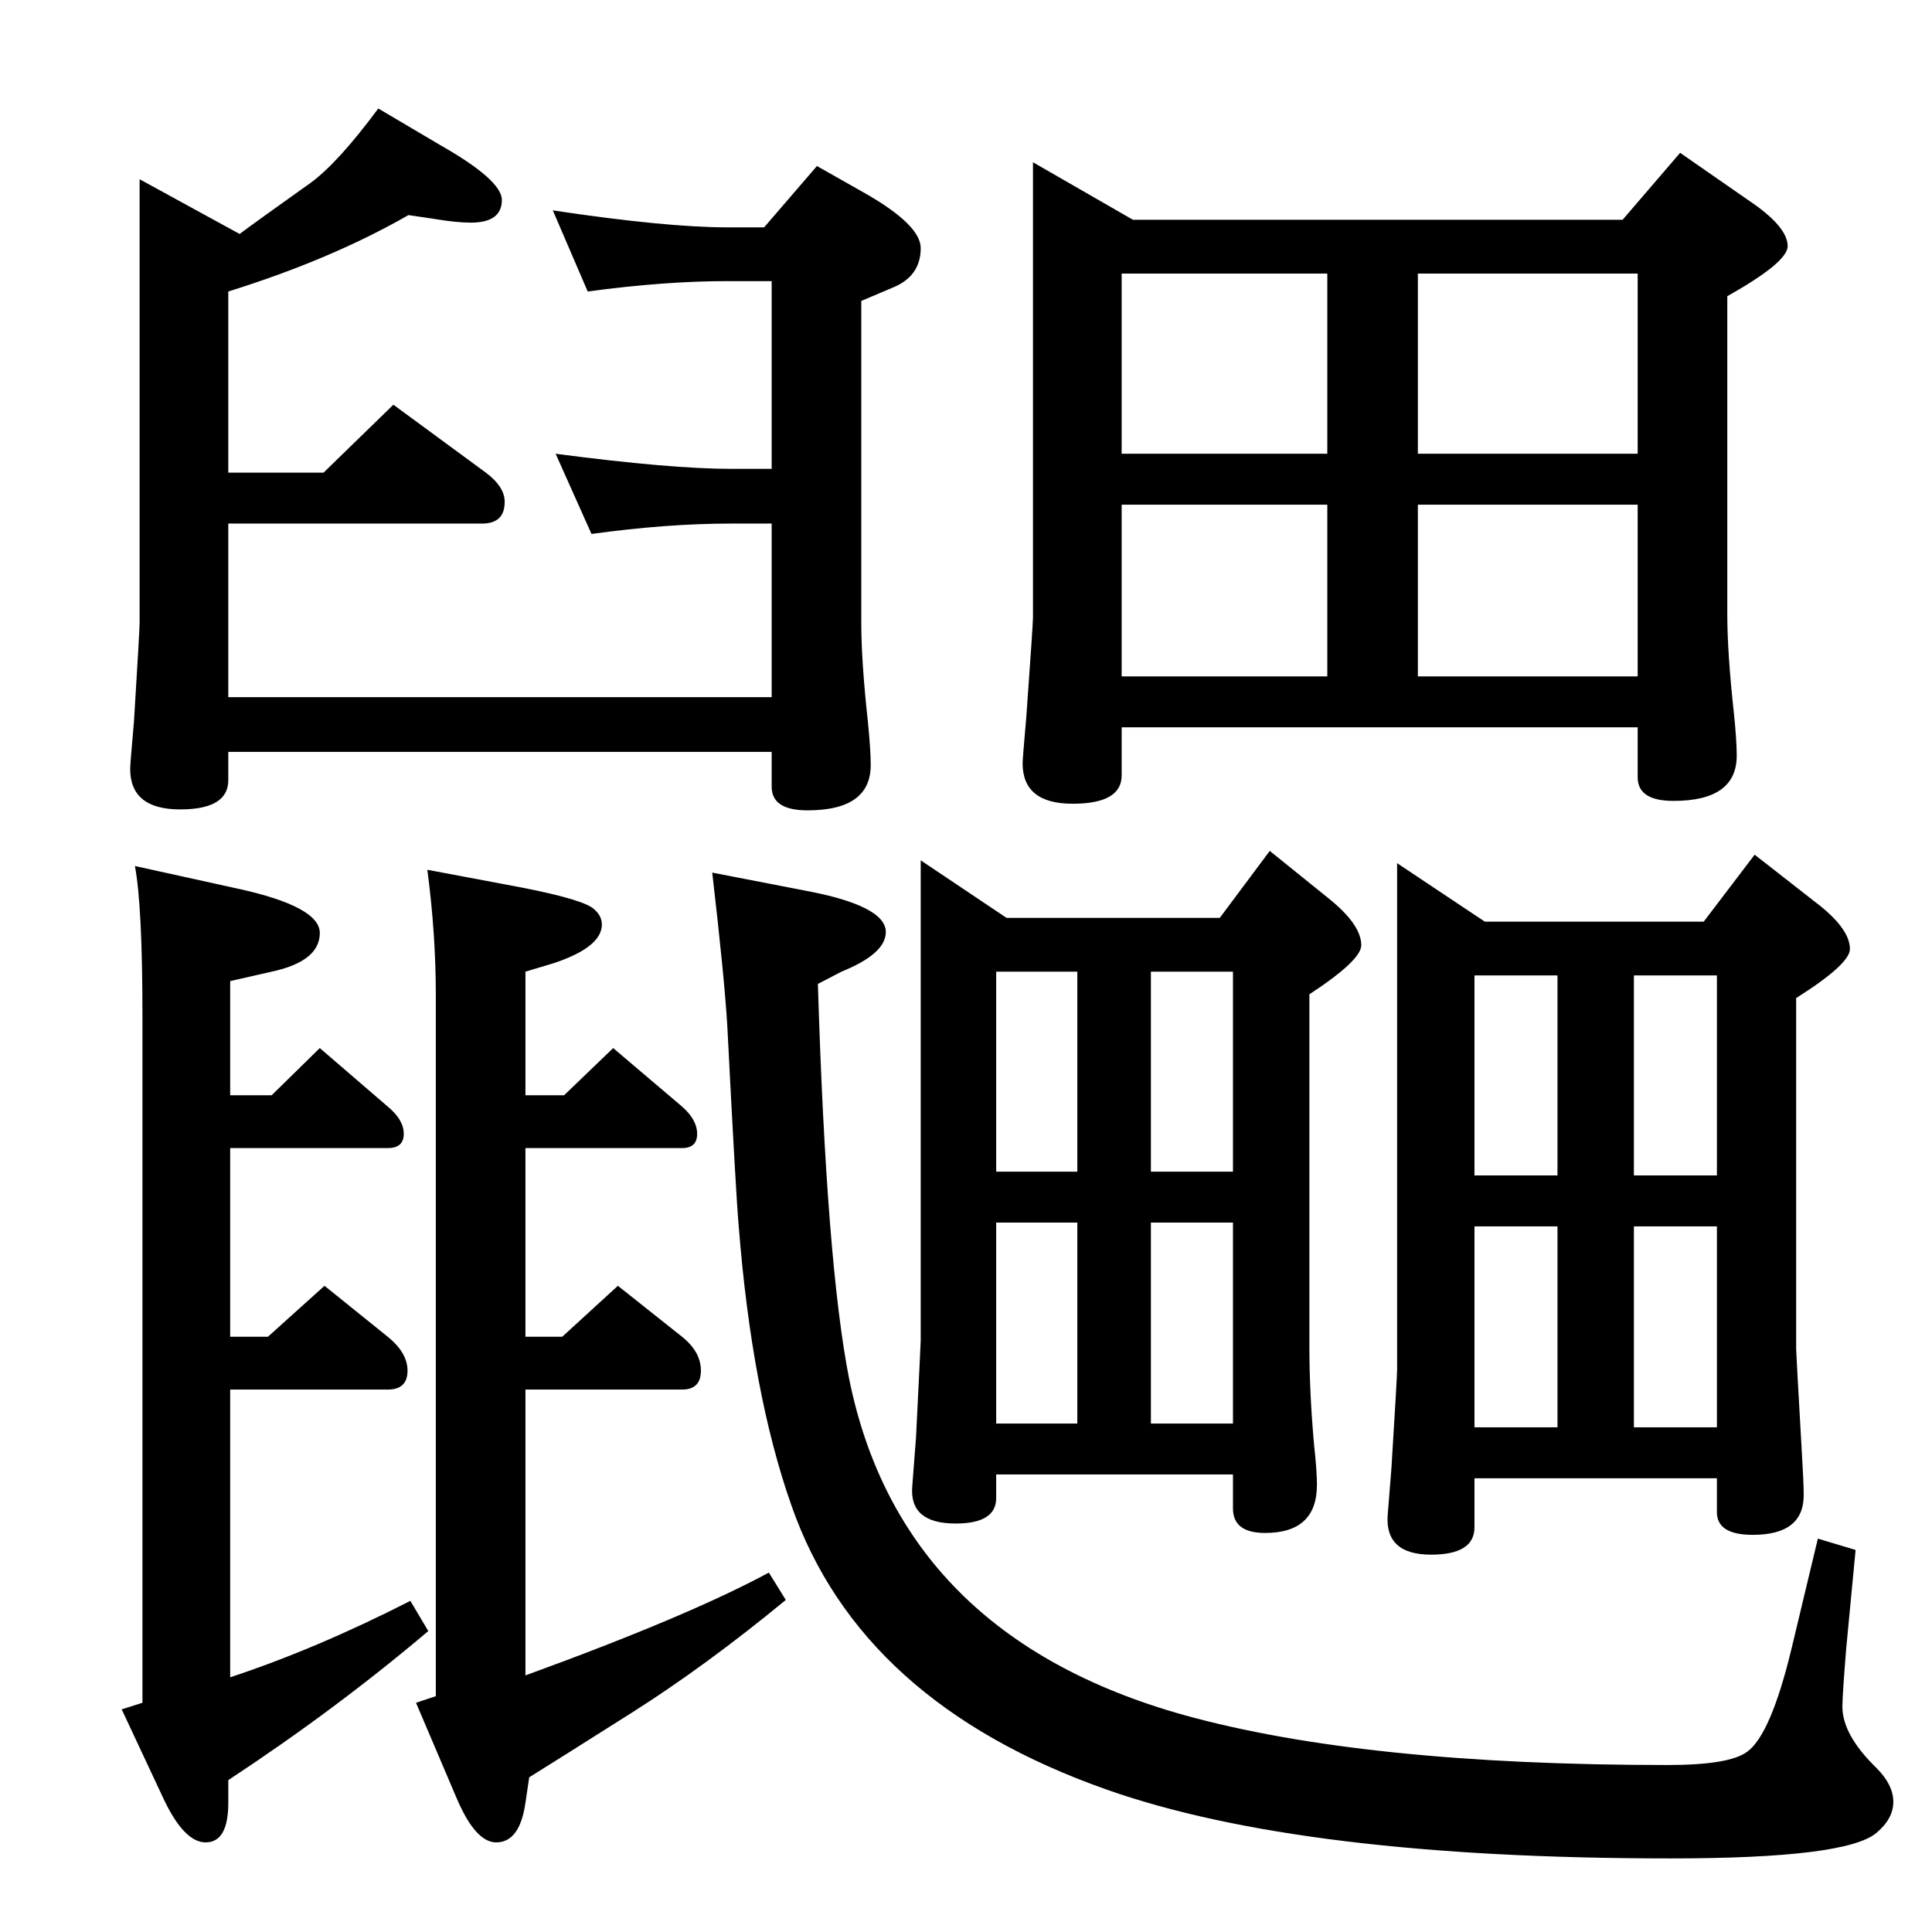 <?xml version="1.0" standalone="no"?>
<!DOCTYPE svg PUBLIC "-//W3C//DTD SVG 1.1//EN" "http://www.w3.org/Graphics/SVG/1.1/DTD/svg11.dtd" >
<svg xmlns="http://www.w3.org/2000/svg" xmlns:xlink="http://www.w3.org/1999/xlink" version="1.1" viewBox="0 -410 2048 2048">
  <g transform="matrix(1 0 0 -1 0 1638)">
   <path fill="currentColor"
d="M1095 1876l106 -61h519l61 71l72 -50q42 -28 42 -49q0 -17 -64 -53v-337q0 -41 7 -105q3 -29 3 -45q0 -48 -67 -48q-38 0 -38 25v53h-547v-51q0 -30 -52 -30q-53 0 -53 43q0 4 4 50q7 98 7 104v483zM1189 1331h218v182h-218v-182zM1503 1331h233v182h-233v-182z
M1189 1567h218v191h-218v-191zM1503 1758v-191h233v191h-233zM976 1136l91 -61h226l53 71l62 -50q35 -28 35 -50q0 -16 -55 -52v-373q0 -49 5 -105q3 -27 3 -42q0 -51 -55 -51q-34 0 -34 26v36h-251v-25q0 -27 -43 -27q-49 0 -46 39l4 52q5 100 5 103v509zM1056 539h86v213
h-86v-213zM1220 539h87v213h-87v-213zM1056 806h86v212h-86v-212zM1220 1018v-212h87v212h-87zM433 1820q-82 -47 -191 -81v-192h101l74 72l98 -72q20 -15 20 -31q0 -23 -24 -23h-269v-184h576v184h-43q-68 0 -148 -11l-38 85q122 -16 186 -16h43v199h-47q-67 0 -148 -11
l-37 86q120 -18 185 -18h39l56 65l53 -30q57 -33 57 -57q0 -30 -30 -42l-33 -14v-341q0 -41 7 -105q3 -30 3 -46q0 -48 -67 -48q-38 0 -38 25v37h-576v-30q0 -31 -51 -31q-53 0 -53 43q0 5 4 50q6 97 6 105v470l106 -58q16 12 75 54q29 21 72 79l66 -39q65 -37 65 -58
q0 -24 -33 -24q-15 0 -39 4zM143 1130l109 -24q87 -19 87 -47q0 -30 -51 -41l-44 -10v-121h44l51 50l72 -62q17 -14 17 -29t-17 -15h-167v-200h40l60 54l67 -54q21 -17 21 -36q0 -20 -21 -20h-167v-305q91 30 191 81l19 -32q-98 -83 -212 -158v-24q0 -42 -24 -42
q-23 0 -45 47l-44 94l22 7v727q0 118 -8 160zM453 1126l101 -19q66 -13 76 -23q8 -7 8 -16q0 -24 -51 -41l-30 -9v-131h41l52 50l73 -62q16 -14 16 -29t-16 -15h-166v-200h39l59 54l68 -54q20 -16 20 -36t-20 -20h-166v-303q173 63 258 109l18 -29q-85 -70 -164 -120
t-108 -68l-4 -27q-6 -42 -31 -42q-22 0 -42 47l-43 101l21 7v743q0 65 -9 133zM1927 417l40 -12l-10 -105q-4 -50 -4 -61q0 -30 36 -65q18 -18 18 -36t-18 -33q-32 -27 -218 -27q-391 0 -598 73q-261 92 -334 301q-42 119 -56 297q-3 34 -12 211q-3 51 -16 163l98 -19
q86 -16 86 -44q0 -23 -47 -42l-25 -13q9 -296 33 -418q55 -273 355 -357q191 -53 513 -53q65 0 84 14q25 18 47 109zM1481 1133l93 -62h232l54 71l64 -50q37 -28 37 -50q0 -16 -57 -52v-372q0 -4 6 -109q2 -33 2 -46q0 -42 -54 -42q-38 0 -38 24v36h-257v-52q0 -29 -46 -29
q-49 0 -46 42l4 50q6 97 6 104v537zM1563 535h88v213h-88v-213zM1732 535h88v213h-88v-213zM1563 802h88v212h-88v-212zM1732 1014v-212h88v212h-88z" />
  </g>

</svg>
